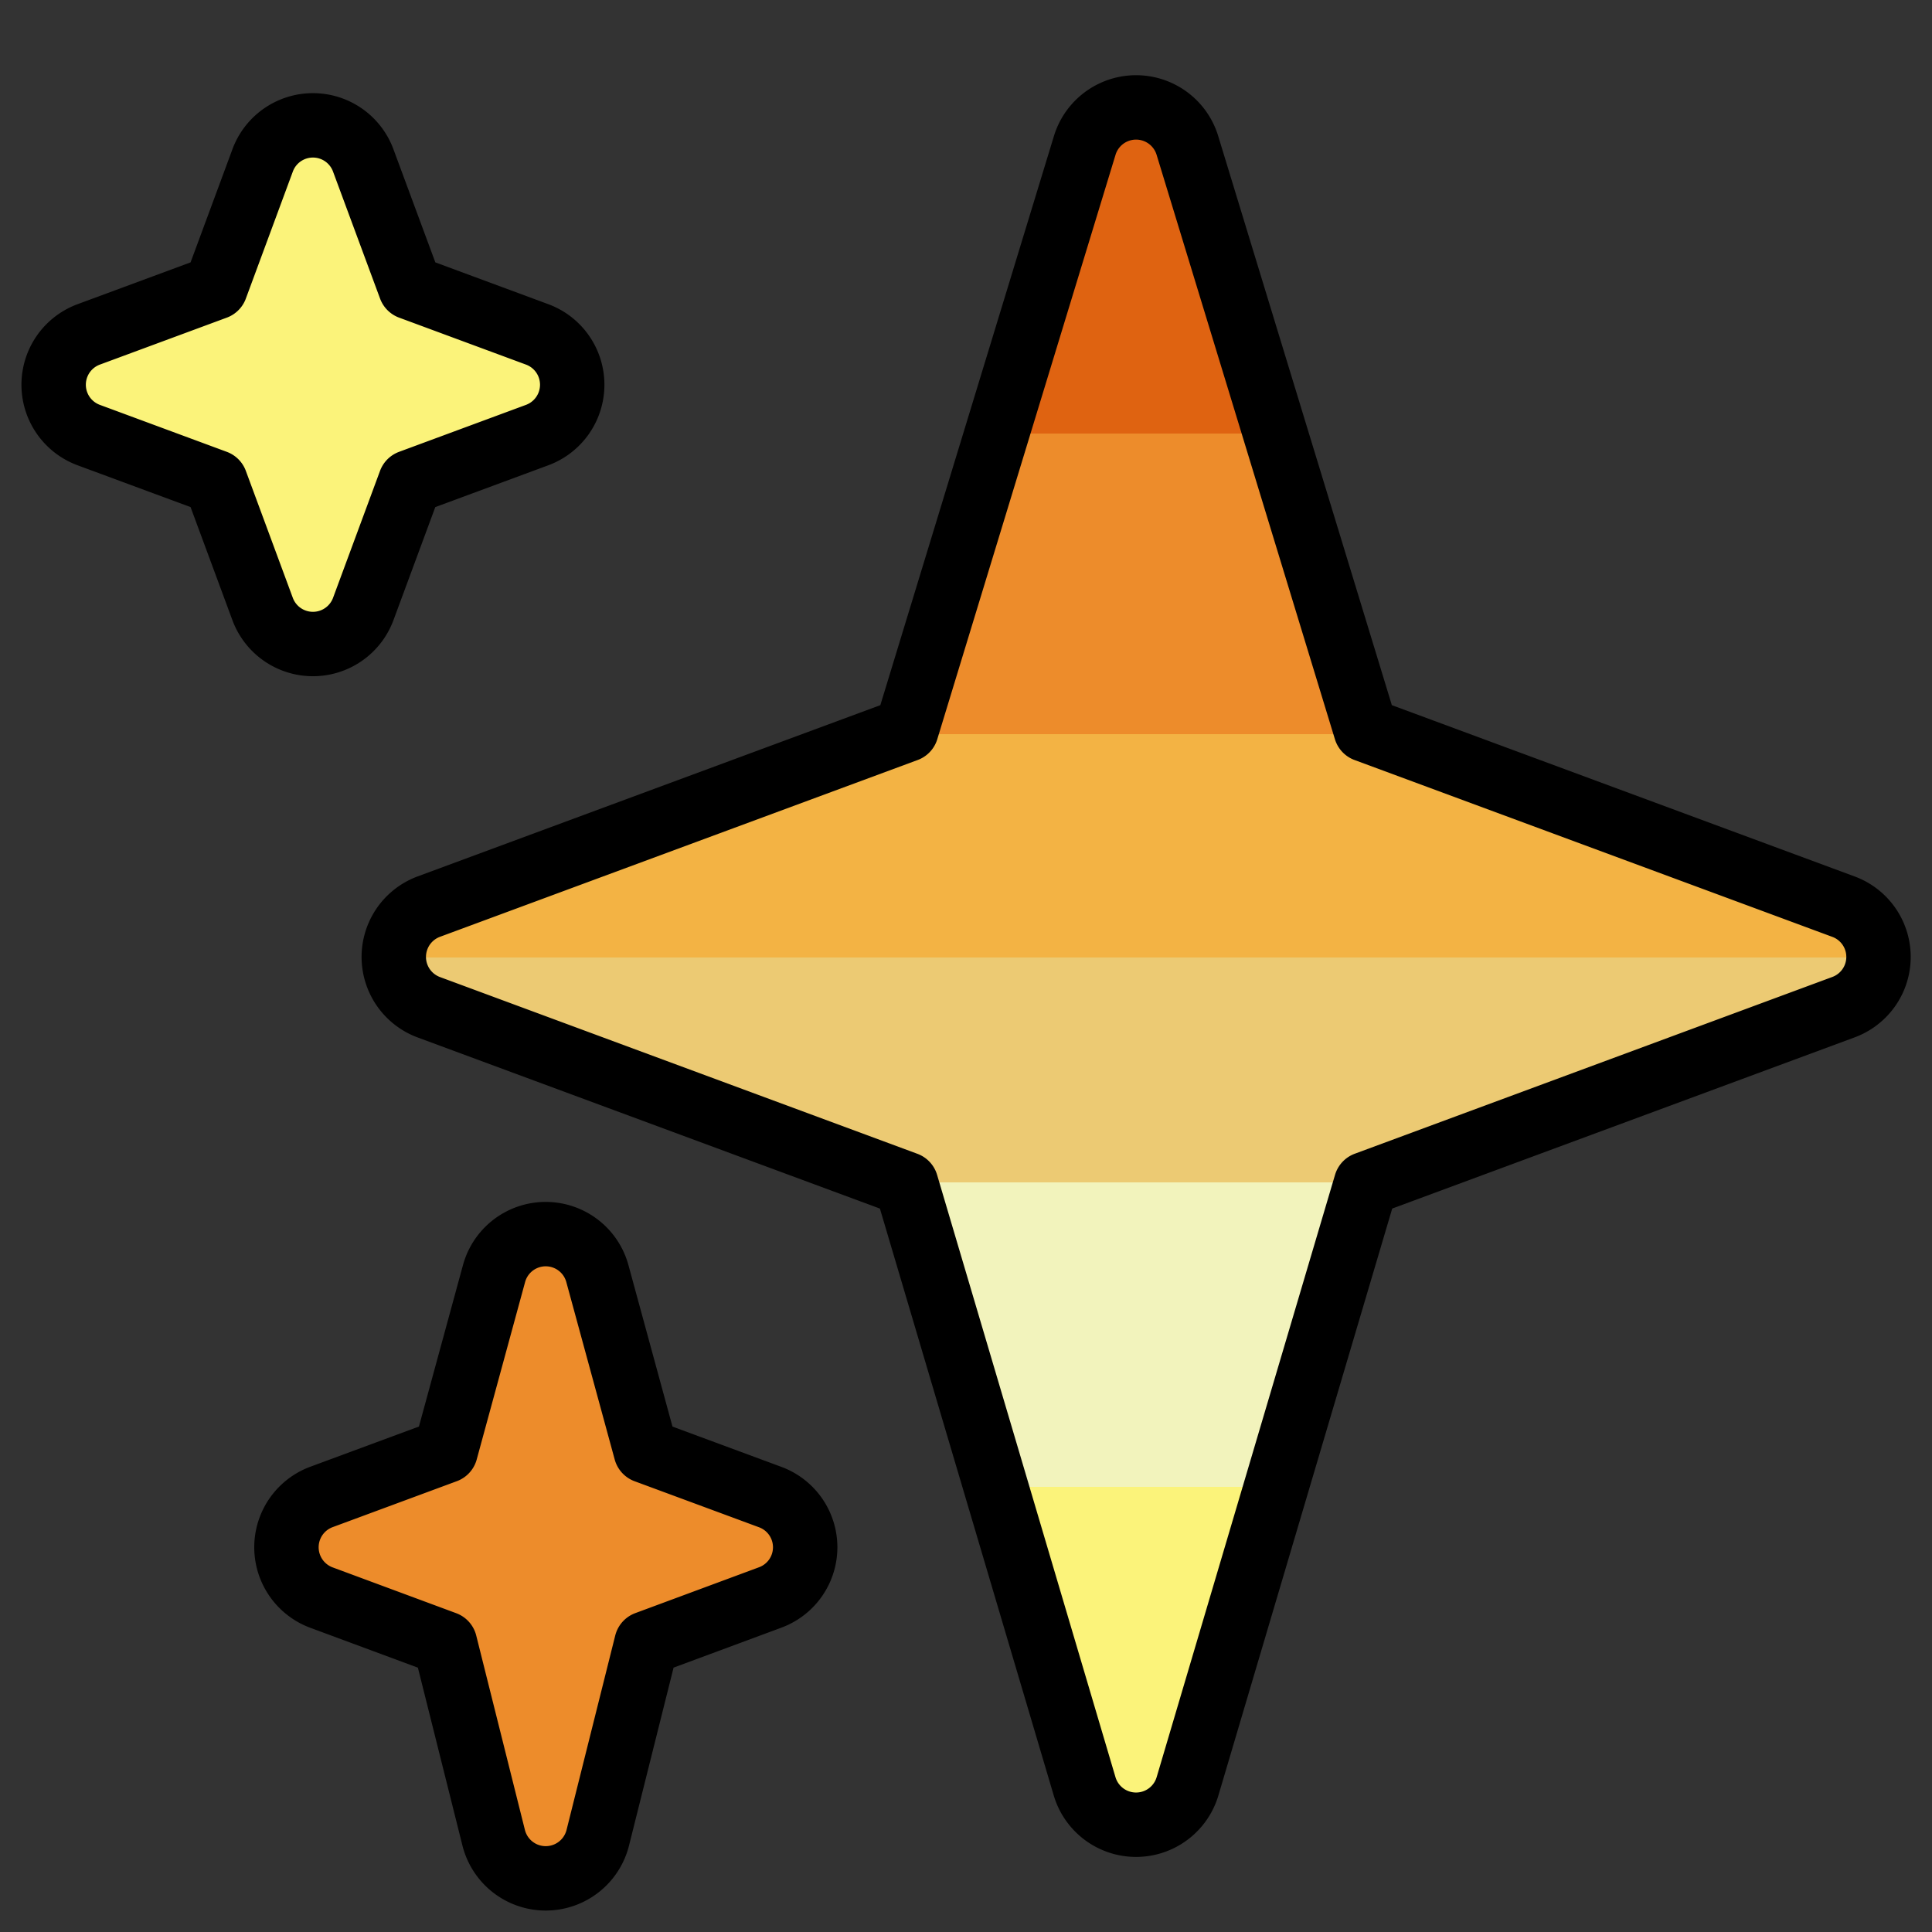 <svg xmlns="http://www.w3.org/2000/svg" viewBox="0 0 36 36">
  <rect x="0" y="0" width="36" height="36" fill="#333333" stroke="none"/>
  <defs>
    <linearGradient id="main" gradientTransform="rotate(90)">
      <stop offset="0%" stop-color="#DF6311"/>
      <stop offset="19.5%" stop-color="#DF6311"/>
      <stop offset="19.5%" stop-color="#ED8C2B"/>
      <stop offset="36.7%" stop-color="#ED8C2B"/>
      <stop offset="36.7%" stop-color="#F3B344"/>
      <stop offset="49.5%" stop-color="#F3B344"/>
      <stop offset="49.5%" stop-color="#ECCA73"/>
      <stop offset="62.4%" stop-color="#ECCA73"/>
      <stop offset="62.4%" stop-color="#F2F3BC"/>
      <stop offset="79.8%" stop-color="#F2F3BC"/>
      <stop offset="79.8%" stop-color="#FBF37A"/>
      <stop offset="100%" stop-color="#FBF37A"/>
    </linearGradient>
    <linearGradient id="top">
      <stop stop-color="#FBF37A"/>
    </linearGradient>
    <linearGradient id="bottom">
      <stop stop-color="#ED8C2B"/>
    </linearGradient>
  </defs>
  <path
    fill="url('#main')"
    stroke="#000"
    stroke-width="1.2"
    stroke-linejoin="round"
    d="m34.347 16.893-8.899-3.294-3.323-10.891a1 1 0 0 0-1.912 0l-3.322 10.891-8.9 3.294a1 1 0 0 0 0 1.876l8.895 3.293 3.324 11.223a1 1 0 0 0 1.918-.001l3.324-11.223 8.896-3.293a.998.998 0 0 0-.001-1.875z"
  />
  <path
    fill="url('#top')"
    stroke="#000"
    stroke-width="1.2"
    stroke-linejoin="round"
    d="m10.009 6.231-2.364-.875-.876-2.365a.999.999 0 0 0-1.876 0l-.875 2.365-2.365.875a1 1 0 0 0 0 1.876l2.365.875.875 2.365a1 1 0 0 0 1.876 0l.875-2.365 2.365-.875a1 1 0 0 0 0-1.876z"
  />
  <path
    fill="url('#bottom')"
    stroke="#000"
    stroke-width="1.2"
    stroke-linejoin="round"
    d="m14.347 27.894-2.314-.856-.9-3.3a.998.998 0 0 0-1.929-.001l-.9 3.3-2.313.856a1 1 0 0 0 0 1.876l2.301.853.907 3.622a1 1 0 0 0 1.94-.001l.907-3.622 2.301-.853a.997.997 0 0 0 0-1.874z"
  />
</svg>
